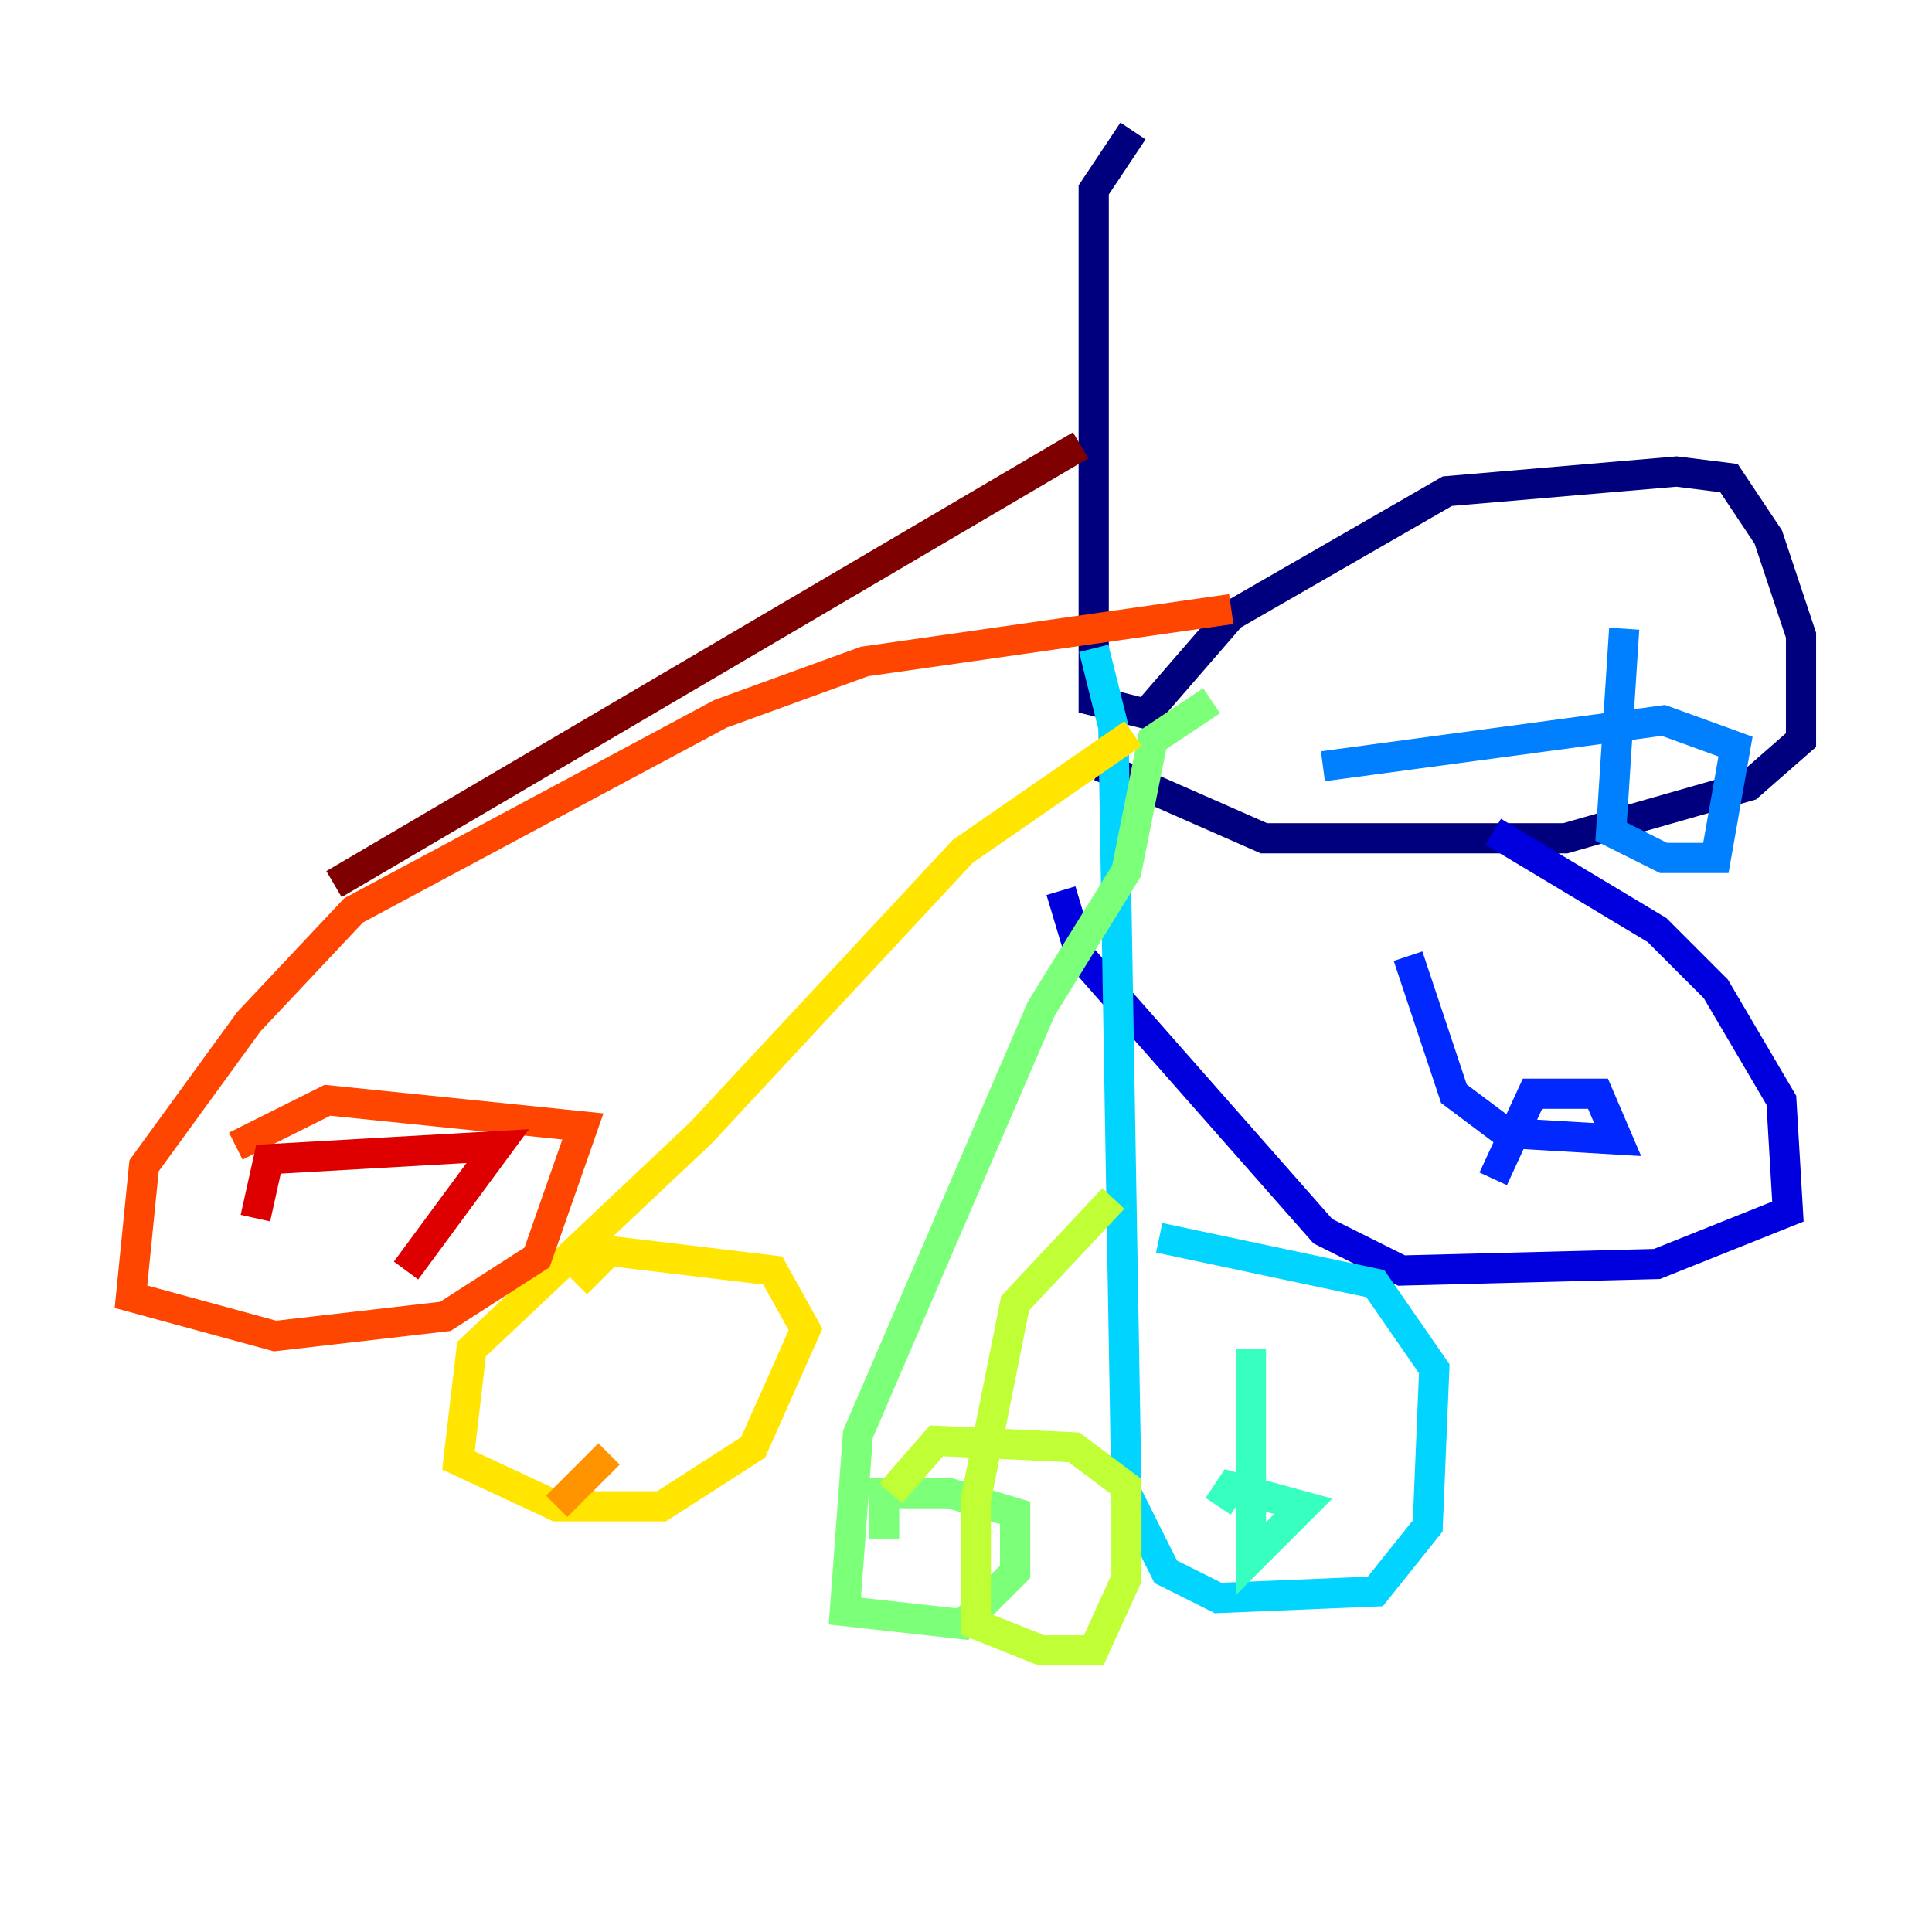 <?xml version="1.0" encoding="utf-8" ?>
<svg baseProfile="tiny" height="128" version="1.2" viewBox="0,0,128,128" width="128" xmlns="http://www.w3.org/2000/svg" xmlns:ev="http://www.w3.org/2001/xml-events" xmlns:xlink="http://www.w3.org/1999/xlink"><defs /><polyline fill="none" points="75.064,8.678 72.461,12.583 72.461,46.427 75.932,47.295 81.573,40.786 95.891,32.542 111.078,31.241 114.549,31.675 117.153,35.58 119.322,42.088 119.322,49.031 115.851,52.068 103.702,55.539 83.742,55.539 72.895,50.766" stroke="#00007f" stroke-width="2" /><polyline fill="none" points="98.929,55.105 109.776,61.614 113.681,65.519 118.02,72.895 118.454,80.271 109.776,83.742 92.854,84.176 87.647,81.573 71.593,63.349 70.291,59.01" stroke="#0000de" stroke-width="2" /><polyline fill="none" points="93.288,63.349 96.325,72.461 99.797,75.064 107.173,75.498 105.871,72.461 101.532,72.461 98.929,78.102" stroke="#0028ff" stroke-width="2" /><polyline fill="none" points="107.607,41.654 106.739,55.105 110.21,56.841 113.681,56.841 114.983,49.464 110.21,47.729 87.647,50.766" stroke="#0080ff" stroke-width="2" /><polyline fill="none" points="72.461,42.956 73.763,48.163 74.63,98.929 77.234,104.136 80.705,105.871 91.119,105.437 94.59,101.098 95.024,90.685 91.119,85.044 76.8,82.007" stroke="#00d4ff" stroke-width="2" /><polyline fill="none" points="82.875,89.383 82.875,103.268 86.346,99.797 81.573,98.495 80.705,99.797" stroke="#36ffc0" stroke-width="2" /><polyline fill="none" points="80.271,46.427 76.366,49.031 74.63,57.709 68.99,66.82 56.841,95.024 55.973,106.739 63.783,107.607 67.254,104.136 67.254,100.231 62.915,98.929 58.576,98.929 58.576,101.966" stroke="#7cff79" stroke-width="2" /><polyline fill="none" points="73.763,79.403 67.254,86.346 64.651,99.363 64.651,107.607 68.99,109.342 72.461,109.342 74.63,104.57 74.63,98.495 71.159,95.891 62.047,95.458 59.01,98.929" stroke="#c0ff36" stroke-width="2" /><polyline fill="none" points="75.064,48.597 63.783,56.407 46.427,75.064 31.241,89.383 30.373,96.759 36.881,99.797 43.824,99.797 49.898,95.891 53.37,88.081 51.2,84.176 40.352,82.875 38.183,85.044" stroke="#ffe500" stroke-width="2" /><polyline fill="none" points="36.881,99.797 40.352,96.325" stroke="#ff9400" stroke-width="2" /><polyline fill="none" points="81.573,40.352 57.275,43.824 47.729,47.295 23.43,60.312 16.488,67.688 9.546,77.234 8.678,85.912 18.224,88.515 29.505,87.214 35.58,83.308 38.617,74.63 21.695,72.895 15.62,75.932" stroke="#ff4600" stroke-width="2" /><polyline fill="none" points="16.922,80.705 17.79,76.8 32.976,75.932 26.902,84.176" stroke="#de0000" stroke-width="2" /><polyline fill="none" points="71.593,29.505 22.129,58.576" stroke="#7f0000" stroke-width="2" /></svg>